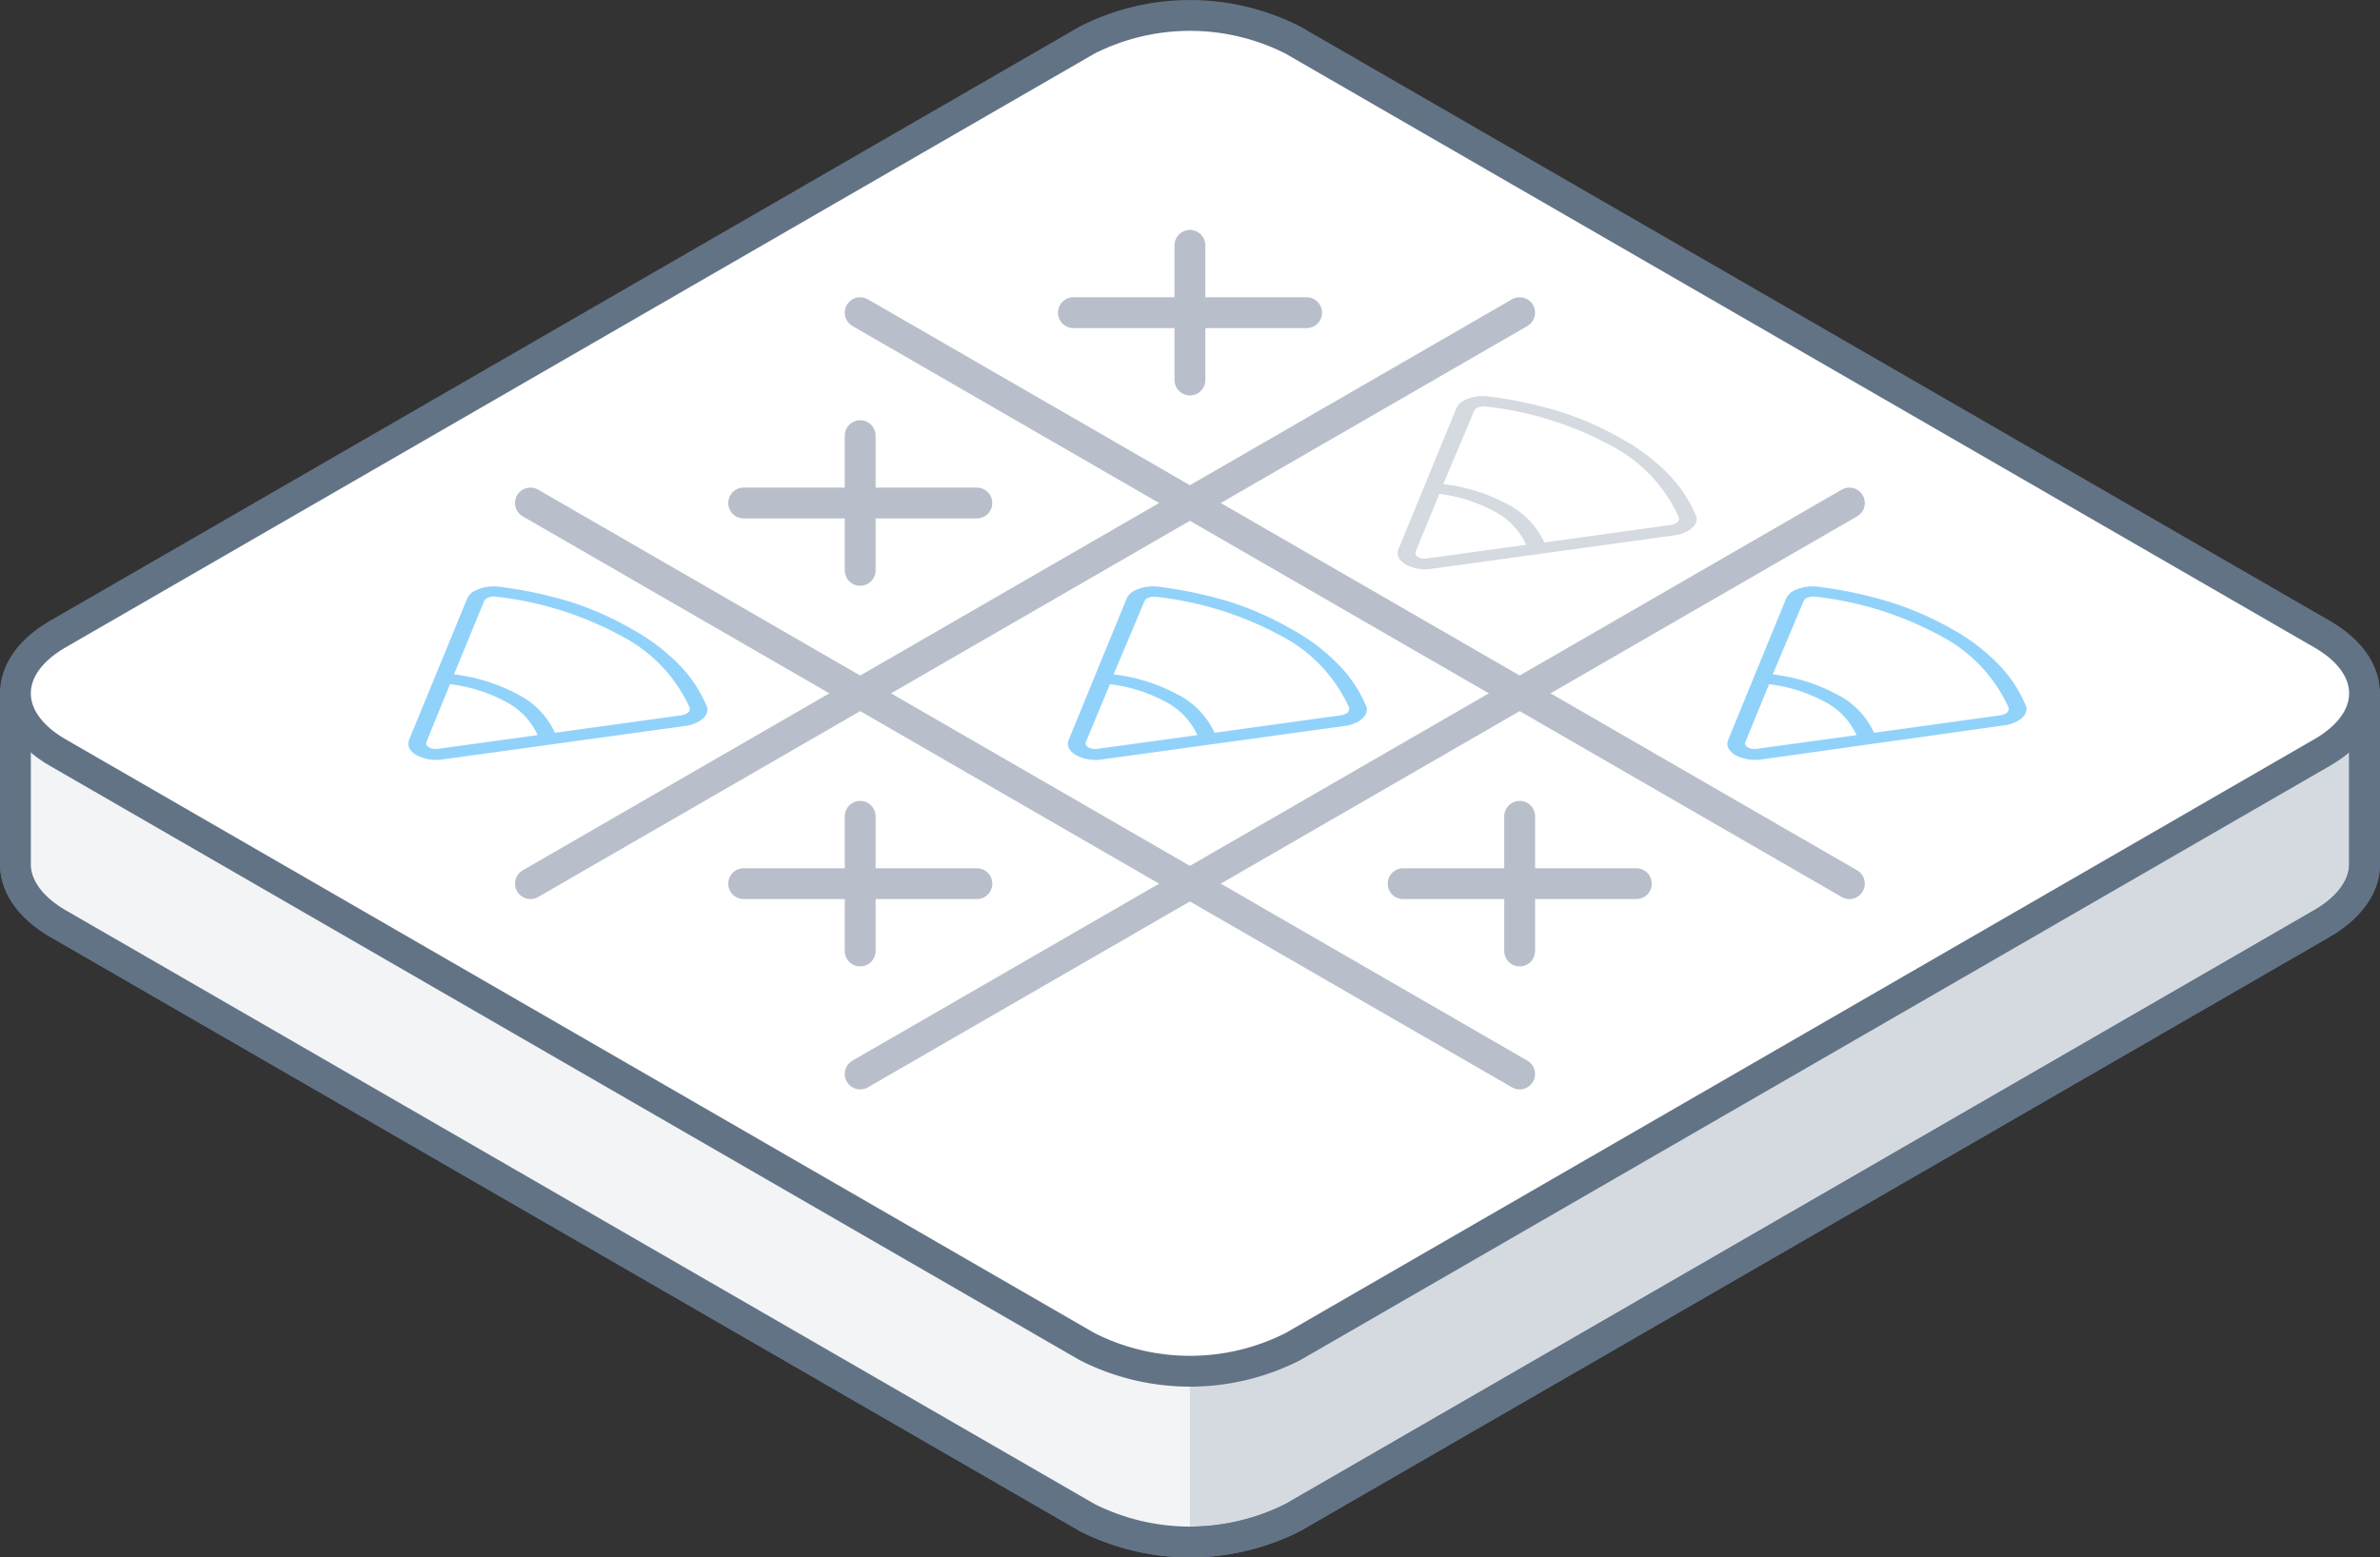 <svg xmlns="http://www.w3.org/2000/svg" width="154.39" height="101.06" viewBox="0 0 154.39 101.06"><rect x="0" y="0" width="154.39" height="101.06" fill="#333333" stroke="none"/><defs><style>.cls-1,.cls-8{fill:#d5dae0;}.cls-1,.cls-3,.cls-4{stroke:#627386;}.cls-1,.cls-3,.cls-4,.cls-5{stroke-linecap:round;stroke-linejoin:round;stroke-width:2px;}.cls-2{fill:#f2f4f6;}.cls-3,.cls-5,.cls-6{fill:none;}.cls-4{fill:#fff;}.cls-5{stroke:#b8bfca;}.cls-7{fill:#91d2fb;}</style></defs><title>board_01</title><g id="Layer_2" data-name="Layer 2"><g id="Layer_1-2" data-name="Layer 1"><path class="cls-1" d="M138.1,45,83.87,13.68a14.74,14.74,0,0,0-13.35,0L16.29,45H1V56.07c0,1.4.92,2.79,2.76,3.86L70.52,98.47a14.81,14.81,0,0,0,13.35,0l66.75-38.54c1.84-1.07,2.77-2.46,2.77-3.86V45Z"/><path class="cls-2" d="M70.52,13.68,16.29,45H1V56.07c0,1.4.92,2.79,2.76,3.86L70.52,98.47a13.68,13.68,0,0,0,6.67,1.59v-88A13.57,13.57,0,0,0,70.52,13.68Z"/><path class="cls-3" d="M138.1,45,83.87,13.68a14.74,14.74,0,0,0-13.35,0L16.29,45H1V56.07c0,1.4.92,2.79,2.76,3.86L70.52,98.47a14.81,14.81,0,0,0,13.35,0l66.75-38.54c1.84-1.07,2.77-2.46,2.77-3.86V45Z"/><path class="cls-4" d="M150.62,48.84,83.87,87.38a14.74,14.74,0,0,1-13.35,0L3.76,48.84c-3.68-2.12-3.68-5.58,0-7.7L70.52,2.6a14.74,14.74,0,0,1,13.35,0l66.75,38.54C154.31,43.26,154.31,46.72,150.62,48.84Z"/><line class="cls-5" x1="34.41" y1="32.64" x2="98.58" y2="69.69"/><line class="cls-5" x1="55.8" y1="20.29" x2="119.97" y2="57.34"/><line class="cls-5" x1="55.8" y1="69.69" x2="119.97" y2="32.64"/><line class="cls-5" x1="34.41" y1="57.34" x2="98.58" y2="20.29"/><ellipse class="cls-6" cx="34.41" cy="44.99" rx="7.56" ry="4.37"/><path class="cls-7" d="M37.09,39.08a27.42,27.42,0,0,0-4.66-1,2.74,2.74,0,0,0-1.66.27,1.06,1.06,0,0,0-.47.5L26.54,48c-.14.36,0,.72.48,1a2.72,2.72,0,0,0,1.68.28l15.73-2.17a2.58,2.58,0,0,0,.9-.29c.47-.27.66-.66.51-1a8.5,8.5,0,0,0-1.73-2.63,12.86,12.86,0,0,0-3-2.3A20.5,20.5,0,0,0,37.09,39.08Zm-9.43,9.07,1.53-3.75a10,10,0,0,1,3.68,1.17,4.46,4.46,0,0,1,2,2.13l-6.46.89C28,48.66,27.55,48.42,27.66,48.15ZM44.73,45.9c.06.15,0,.31-.21.41a1,1,0,0,1-.35.11L36,47.55a5.23,5.23,0,0,0-2.33-2.45,11.71,11.71,0,0,0-4.22-1.34L31.41,39a.42.42,0,0,1,.17-.18,1,1,0,0,1,.6-.1,22.12,22.12,0,0,1,8.15,2.56A9.79,9.79,0,0,1,44.73,45.9Z"/><line class="cls-5" x1="55.8" y1="28.27" x2="55.8" y2="37.01"/><line class="cls-5" x1="63.37" y1="32.64" x2="48.24" y2="32.64"/><line class="cls-5" x1="77.19" y1="15.92" x2="77.19" y2="24.66"/><line class="cls-5" x1="84.76" y1="20.29" x2="69.63" y2="20.29"/><line class="cls-5" x1="98.58" y1="52.97" x2="98.58" y2="61.71"/><line class="cls-5" x1="106.15" y1="57.34" x2="91.02" y2="57.34"/><line class="cls-5" x1="55.8" y1="52.97" x2="55.8" y2="61.71"/><line class="cls-5" x1="63.37" y1="57.34" x2="48.24" y2="57.34"/><ellipse class="cls-6" cx="77.19" cy="44.99" rx="7.56" ry="4.37"/><path class="cls-7" d="M79.87,39.08a27.42,27.42,0,0,0-4.66-1,2.74,2.74,0,0,0-1.66.27,1.06,1.06,0,0,0-.47.5L69.33,48c-.15.36,0,.72.47,1a2.72,2.72,0,0,0,1.68.28l15.73-2.17a2.51,2.51,0,0,0,.9-.29c.47-.27.66-.66.51-1a8.5,8.5,0,0,0-1.73-2.63,12.65,12.65,0,0,0-3-2.3A20.5,20.5,0,0,0,79.87,39.08Zm-9.43,9.07L72,44.4a10,10,0,0,1,3.67,1.17,4.54,4.54,0,0,1,2,2.13l-6.47.89C70.75,48.66,70.33,48.42,70.44,48.15ZM87.51,45.9a.34.34,0,0,1-.2.41,1.17,1.17,0,0,1-.36.11l-8.16,1.13a5.23,5.23,0,0,0-2.33-2.45,11.71,11.71,0,0,0-4.22-1.34l2-4.75a.42.42,0,0,1,.17-.18,1,1,0,0,1,.6-.1,22.06,22.06,0,0,1,8.15,2.56A9.79,9.79,0,0,1,87.51,45.9Z"/><ellipse class="cls-6" cx="119.97" cy="44.99" rx="7.56" ry="4.37"/><path class="cls-7" d="M122.65,39.08a27.42,27.42,0,0,0-4.66-1,2.74,2.74,0,0,0-1.66.27,1.06,1.06,0,0,0-.47.5L112.11,48c-.15.36,0,.72.47,1a2.74,2.74,0,0,0,1.68.28L130,47.07a2.51,2.51,0,0,0,.9-.29c.47-.27.66-.66.51-1a8.5,8.5,0,0,0-1.73-2.63,12.65,12.65,0,0,0-3-2.3A20.5,20.5,0,0,0,122.65,39.08Zm-9.43,9.07,1.54-3.75a10,10,0,0,1,3.67,1.17,4.54,4.54,0,0,1,2,2.13l-6.46.89C113.53,48.66,113.11,48.42,113.22,48.15Zm17.07-2.25a.34.34,0,0,1-.2.41,1.17,1.17,0,0,1-.36.11l-8.16,1.13a5.23,5.23,0,0,0-2.33-2.45A11.71,11.71,0,0,0,115,43.76L117,39a.42.42,0,0,1,.17-.18,1,1,0,0,1,.6-.1,22.06,22.06,0,0,1,8.15,2.56A9.79,9.79,0,0,1,130.29,45.9Z"/><path class="cls-8" d="M101.26,26.73a27.42,27.42,0,0,0-4.66-1,2.74,2.74,0,0,0-1.66.27,1.06,1.06,0,0,0-.47.5l-3.75,9.13c-.15.36,0,.72.47,1a2.74,2.74,0,0,0,1.68.28l15.73-2.17a2.51,2.51,0,0,0,.9-.29c.47-.27.66-.66.51-1a8.62,8.62,0,0,0-1.73-2.63,12.65,12.65,0,0,0-3-2.3A20.5,20.5,0,0,0,101.26,26.73ZM91.83,35.8l1.54-3.75A10,10,0,0,1,97,33.22a4.54,4.54,0,0,1,2,2.13l-6.46.89C92.14,36.31,91.72,36.07,91.83,35.8Zm17.07-2.25a.34.34,0,0,1-.2.41,1,1,0,0,1-.36.11l-8.16,1.13a5.23,5.23,0,0,0-2.33-2.45,11.71,11.71,0,0,0-4.22-1.34l2-4.75a.42.42,0,0,1,.17-.18,1,1,0,0,1,.6-.1,22.06,22.06,0,0,1,8.15,2.56A9.79,9.79,0,0,1,108.9,33.55Z"/></g></g></svg>